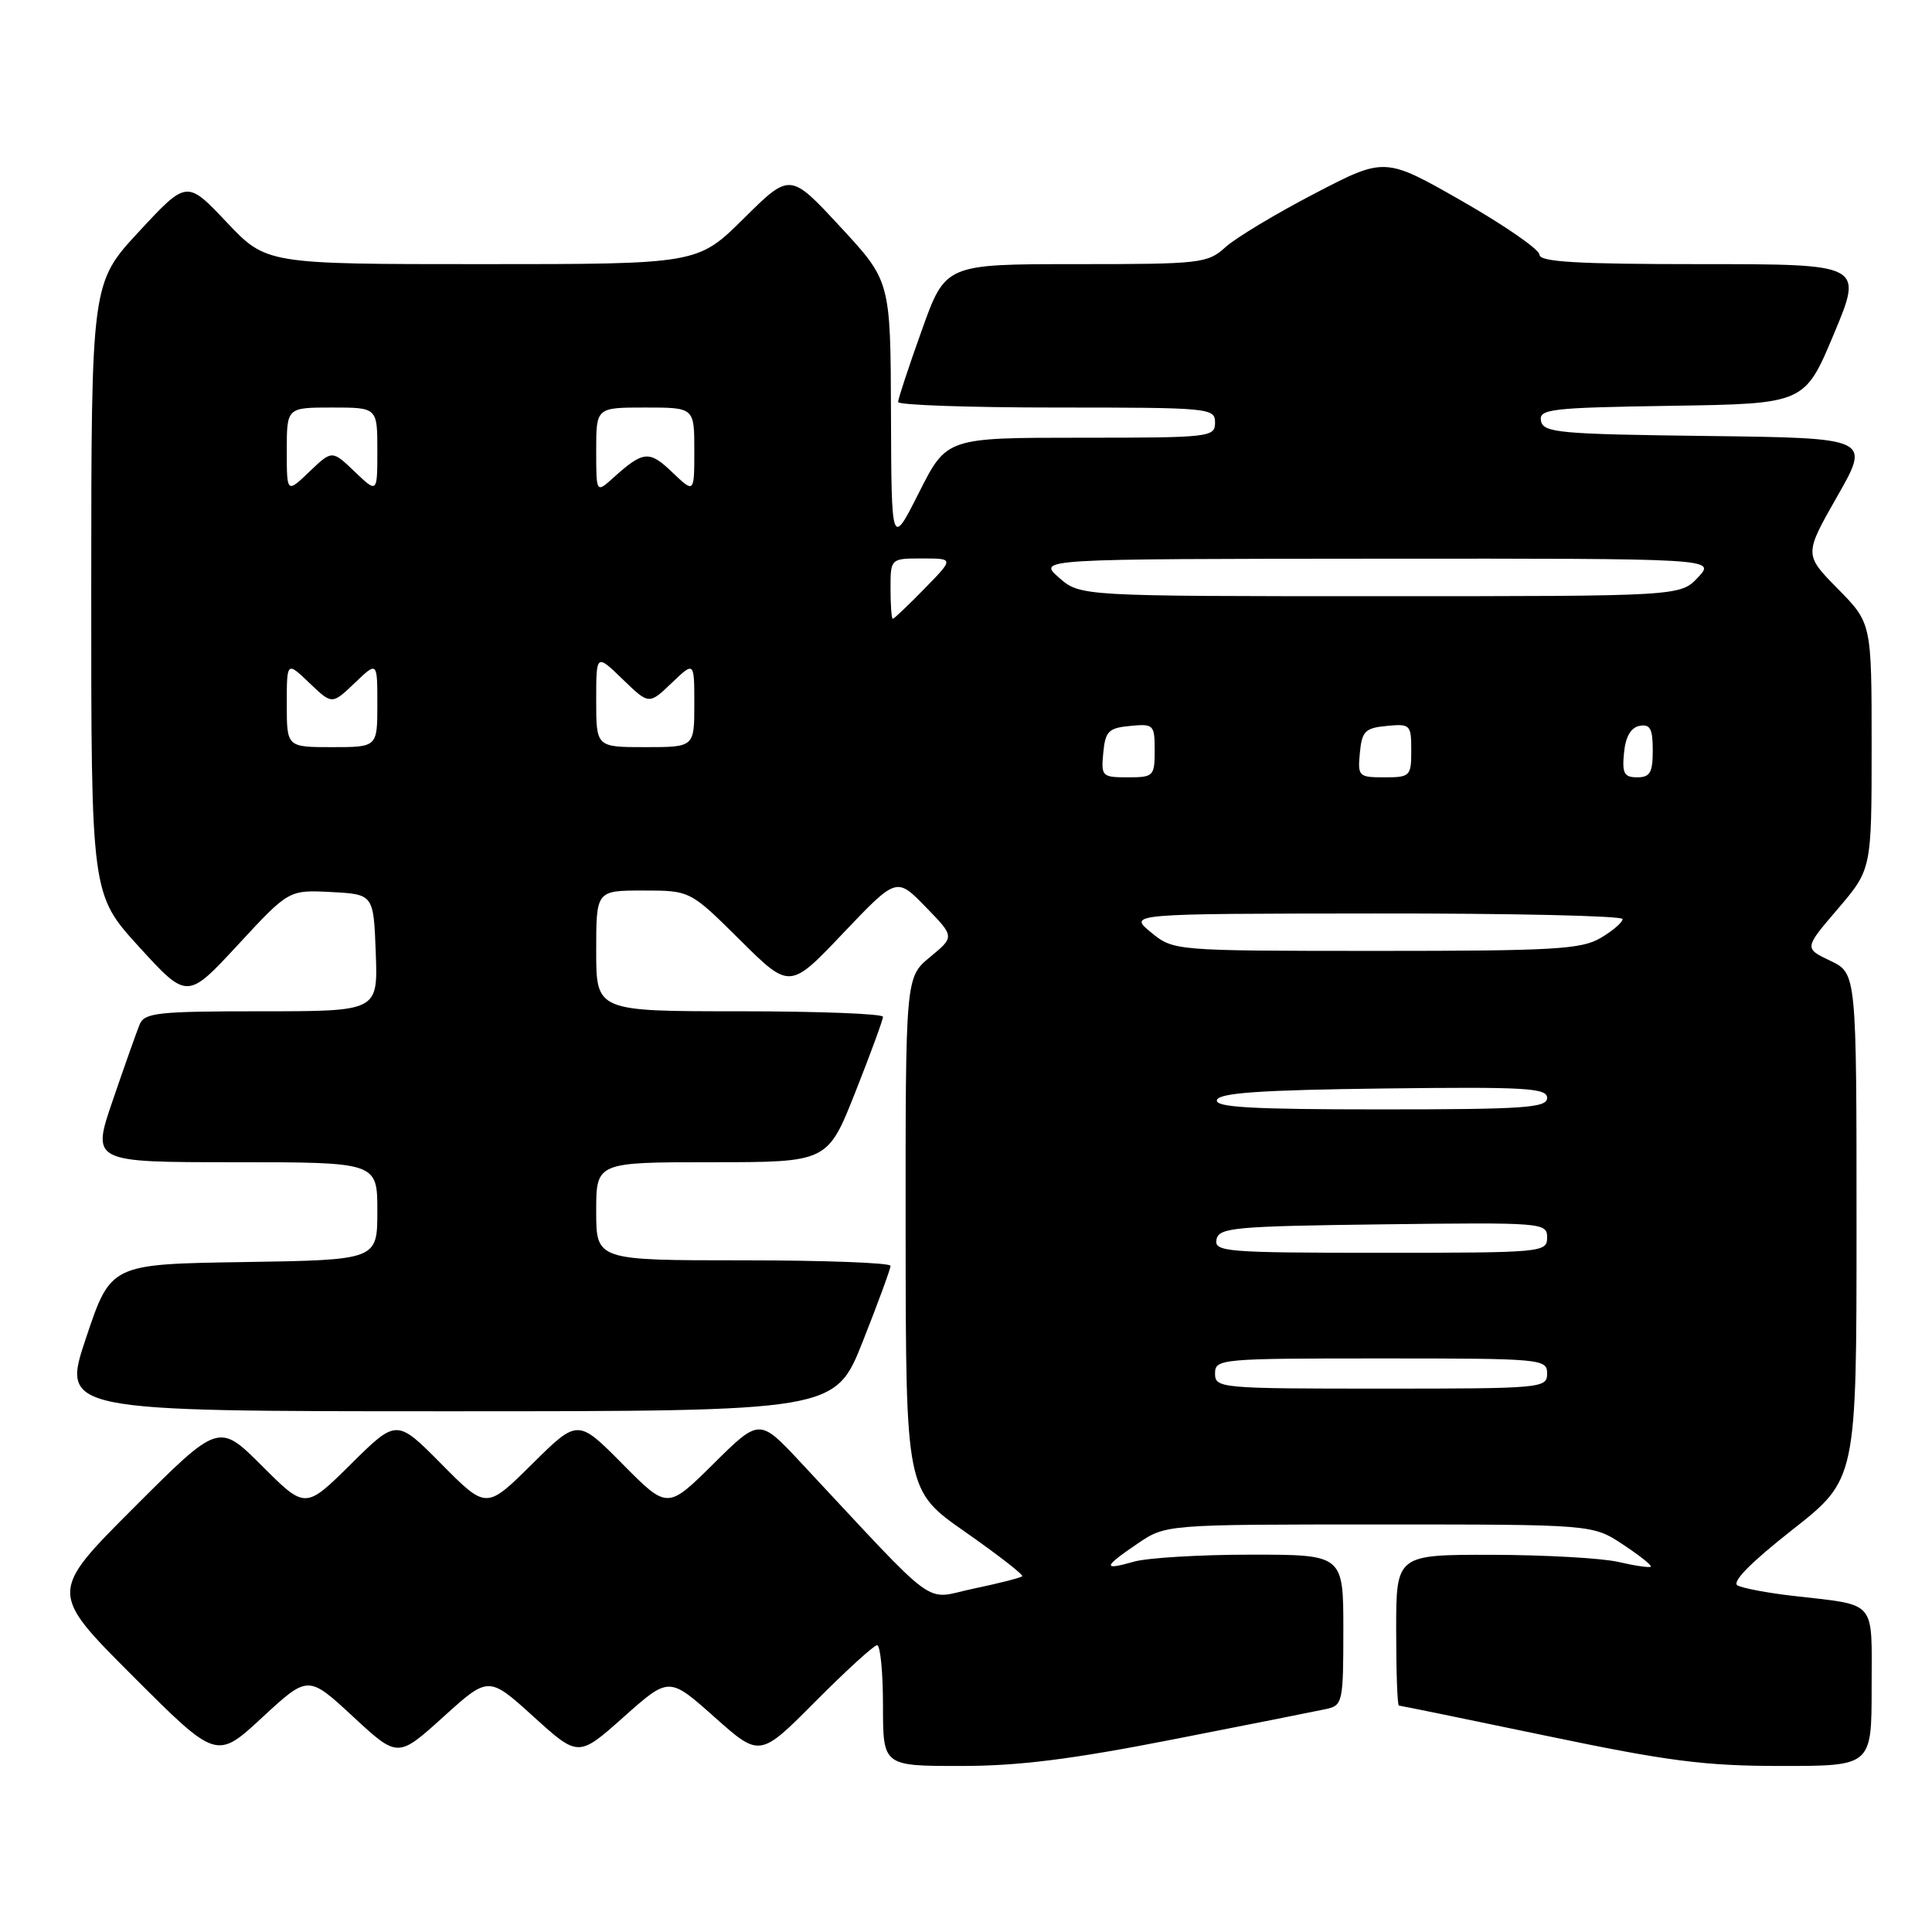 <?xml version="1.0" encoding="UTF-8" standalone="no"?>
<!DOCTYPE svg PUBLIC "-//W3C//DTD SVG 1.1//EN" "http://www.w3.org/Graphics/SVG/1.1/DTD/svg11.dtd" >
<svg xmlns="http://www.w3.org/2000/svg" xmlns:xlink="http://www.w3.org/1999/xlink" version="1.1" viewBox="0 0 256 256">
 <g >
 <path fill="currentColor"
d=" M 155.50 230.47 C 165.40 228.53 174.51 226.72 175.75 226.45 C 177.90 225.98 178.00 225.52 178.00 215.98 C 178.00 206.00 178.00 206.00 165.74 206.00 C 159.00 206.00 152.03 206.42 150.24 206.93 C 146.06 208.13 146.15 207.65 150.73 204.54 C 154.46 202.00 154.46 202.00 182.75 202.00 C 211.04 202.00 211.04 202.00 215.04 204.65 C 217.24 206.10 218.91 207.43 218.74 207.59 C 218.58 207.76 216.66 207.48 214.47 206.97 C 212.29 206.46 204.76 206.04 197.75 206.02 C 185.00 206.00 185.00 206.00 185.00 216.00 C 185.00 221.50 185.16 226.00 185.36 226.00 C 185.55 226.00 194.34 227.80 204.88 230.00 C 221.06 233.38 225.90 234.00 236.02 234.00 C 248.00 234.00 248.00 234.00 248.00 223.61 C 248.00 211.78 248.85 212.77 237.50 211.45 C 234.20 211.07 230.93 210.45 230.24 210.08 C 229.42 209.64 231.97 207.05 237.49 202.71 C 246.00 196.02 246.00 196.02 246.00 162.49 C 246.00 128.97 246.00 128.97 242.53 127.31 C 239.05 125.65 239.05 125.65 243.53 120.42 C 248.00 115.18 248.00 115.18 248.00 98.87 C 248.00 82.57 248.00 82.57 243.52 78.02 C 239.05 73.48 239.05 73.48 243.45 65.76 C 247.85 58.04 247.85 58.04 226.19 57.77 C 206.59 57.53 204.49 57.34 204.19 55.77 C 203.89 54.20 205.41 54.02 221.50 53.77 C 239.13 53.50 239.13 53.50 243.00 44.25 C 246.87 35.00 246.87 35.00 225.44 35.00 C 208.96 35.00 204.00 34.71 203.99 33.75 C 203.98 33.06 199.37 29.87 193.74 26.65 C 183.50 20.80 183.50 20.80 174.19 25.65 C 169.06 28.32 163.75 31.51 162.38 32.75 C 160.01 34.90 159.13 35.00 142.59 35.00 C 125.27 35.00 125.27 35.00 122.14 43.77 C 120.41 48.59 119.00 52.87 119.00 53.27 C 119.00 53.67 128.45 54.00 140.00 54.00 C 160.33 54.00 161.00 54.06 161.00 56.00 C 161.00 57.93 160.33 58.00 143.22 58.00 C 125.44 58.00 125.44 58.00 121.78 65.25 C 118.12 72.50 118.12 72.50 118.06 54.87 C 118.00 37.24 118.00 37.24 111.34 30.05 C 104.69 22.87 104.69 22.87 98.57 28.93 C 92.45 35.00 92.45 35.00 63.87 35.00 C 35.29 35.00 35.29 35.00 30.02 29.43 C 24.75 23.86 24.75 23.86 18.42 30.68 C 12.10 37.50 12.10 37.50 12.09 78.00 C 12.08 118.50 12.08 118.50 18.44 125.48 C 24.81 132.45 24.81 132.45 31.54 125.18 C 38.27 117.91 38.27 117.91 43.89 118.20 C 49.50 118.50 49.50 118.50 49.79 126.25 C 50.08 134.00 50.08 134.00 34.65 134.00 C 20.89 134.00 19.14 134.19 18.50 135.75 C 18.11 136.71 16.51 141.21 14.96 145.75 C 12.13 154.00 12.13 154.00 31.06 154.00 C 50.00 154.00 50.00 154.00 50.00 160.48 C 50.00 166.95 50.00 166.95 32.34 167.23 C 14.68 167.50 14.68 167.50 11.41 177.25 C 8.14 187.00 8.14 187.00 59.40 187.00 C 110.66 187.00 110.66 187.00 114.33 177.73 C 116.35 172.63 118.00 168.13 118.00 167.73 C 118.00 167.33 109.22 167.00 98.50 167.00 C 79.00 167.00 79.00 167.00 79.00 160.50 C 79.00 154.00 79.00 154.00 94.33 154.00 C 109.66 154.00 109.66 154.00 113.33 144.73 C 115.35 139.63 117.00 135.13 117.00 134.73 C 117.00 134.33 108.45 134.00 98.00 134.00 C 79.00 134.00 79.00 134.00 79.00 126.00 C 79.00 118.00 79.00 118.00 85.22 118.00 C 91.45 118.00 91.45 118.00 98.05 124.55 C 104.65 131.10 104.65 131.10 111.72 123.65 C 118.80 116.21 118.80 116.21 122.65 120.17 C 126.50 124.12 126.50 124.12 123.24 126.81 C 119.98 129.50 119.98 129.50 120.00 163.50 C 120.03 197.50 120.03 197.50 127.91 203.00 C 132.24 206.03 135.63 208.66 135.45 208.86 C 135.26 209.06 132.37 209.80 129.01 210.50 C 122.21 211.92 124.85 213.84 106.06 193.74 C 100.63 187.93 100.63 187.93 94.53 193.97 C 88.44 200.00 88.44 200.00 82.50 194.00 C 76.56 188.00 76.56 188.00 70.50 194.00 C 64.44 200.00 64.44 200.00 58.50 194.00 C 52.56 188.00 52.56 188.00 46.51 193.99 C 40.46 199.98 40.46 199.98 34.73 194.25 C 28.99 188.52 28.99 188.52 17.75 199.76 C 6.51 211.00 6.51 211.00 17.60 222.09 C 28.69 233.18 28.69 233.18 34.76 227.56 C 40.83 221.95 40.83 221.95 46.77 227.45 C 52.71 232.95 52.71 232.95 58.73 227.51 C 64.74 222.07 64.74 222.07 70.69 227.46 C 76.64 232.85 76.64 232.85 82.65 227.50 C 88.65 222.16 88.65 222.16 94.66 227.51 C 100.68 232.87 100.68 232.87 108.06 225.44 C 112.13 221.35 115.80 218.00 116.22 218.00 C 116.65 218.00 117.00 221.60 117.00 226.00 C 117.00 234.00 117.00 234.00 127.25 234.00 C 134.94 234.01 142.00 233.12 155.50 230.47 Z  M 161.00 182.00 C 161.00 180.06 161.67 180.00 183.00 180.00 C 204.33 180.00 205.00 180.06 205.00 182.00 C 205.00 183.94 204.33 184.00 183.00 184.00 C 161.67 184.00 161.00 183.94 161.00 182.00 Z  M 161.19 164.25 C 161.50 162.66 163.48 162.48 183.26 162.23 C 204.49 161.97 205.00 162.01 205.00 163.98 C 205.00 165.95 204.40 166.00 182.93 166.00 C 162.44 166.00 160.88 165.87 161.19 164.25 Z  M 161.25 145.75 C 161.56 144.81 167.08 144.43 183.33 144.23 C 202.17 144.00 205.00 144.16 205.00 145.48 C 205.00 146.79 202.01 147.00 182.92 147.00 C 165.69 147.00 160.92 146.72 161.25 145.75 Z  M 152.50 123.53 C 149.50 121.07 149.50 121.07 182.25 121.04 C 200.26 121.02 215.00 121.35 215.00 121.78 C 215.00 122.22 213.69 123.34 212.10 124.28 C 209.55 125.79 205.92 126.00 182.35 126.00 C 155.50 125.99 155.50 125.99 152.50 123.53 Z  M 146.19 99.75 C 146.46 96.89 146.89 96.46 149.75 96.19 C 152.87 95.89 153.00 96.02 153.00 99.44 C 153.00 102.85 152.85 103.00 149.44 103.00 C 146.02 103.00 145.89 102.87 146.19 99.75 Z  M 180.19 99.75 C 180.46 96.89 180.89 96.46 183.75 96.19 C 186.87 95.89 187.00 96.02 187.00 99.44 C 187.00 102.85 186.85 103.00 183.44 103.00 C 180.02 103.00 179.89 102.87 180.19 99.75 Z  M 215.19 99.76 C 215.39 97.62 216.10 96.40 217.25 96.18 C 218.65 95.92 219.00 96.56 219.00 99.43 C 219.00 102.37 218.64 103.00 216.94 103.00 C 215.21 103.00 214.92 102.47 215.19 99.76 Z  M 38.00 93.31 C 38.00 87.63 38.00 87.63 41.00 90.50 C 44.00 93.37 44.00 93.37 47.00 90.50 C 50.00 87.63 50.00 87.63 50.00 93.31 C 50.00 99.00 50.00 99.00 44.00 99.00 C 38.00 99.00 38.00 99.00 38.00 93.31 Z  M 79.00 92.80 C 79.00 86.61 79.00 86.61 82.50 90.00 C 85.99 93.38 85.99 93.38 89.00 90.50 C 92.00 87.63 92.00 87.63 92.00 93.31 C 92.00 99.00 92.00 99.00 85.50 99.00 C 79.00 99.00 79.00 99.00 79.00 92.80 Z  M 118.00 78.00 C 118.00 74.00 118.00 74.00 122.20 74.00 C 126.41 74.00 126.41 74.00 122.50 78.00 C 120.35 80.20 118.46 82.00 118.30 82.00 C 118.13 82.00 118.00 80.20 118.00 78.00 Z  M 140.31 76.53 C 137.50 74.06 137.50 74.06 182.42 74.03 C 227.35 74.00 227.35 74.00 225.00 76.50 C 222.65 79.00 222.65 79.00 182.88 79.00 C 143.11 79.00 143.11 79.00 140.31 76.53 Z  M 38.00 59.69 C 38.00 54.00 38.00 54.00 44.00 54.00 C 50.00 54.00 50.00 54.00 50.00 59.69 C 50.00 65.37 50.00 65.37 47.00 62.50 C 44.00 59.63 44.00 59.63 41.00 62.50 C 38.00 65.37 38.00 65.37 38.00 59.69 Z  M 79.00 59.67 C 79.00 54.00 79.00 54.00 85.50 54.00 C 92.00 54.00 92.00 54.00 92.00 59.69 C 92.00 65.37 92.00 65.37 89.08 62.58 C 86.02 59.65 85.25 59.72 81.25 63.32 C 79.00 65.35 79.00 65.35 79.00 59.67 Z "/>
</g>
</svg>
